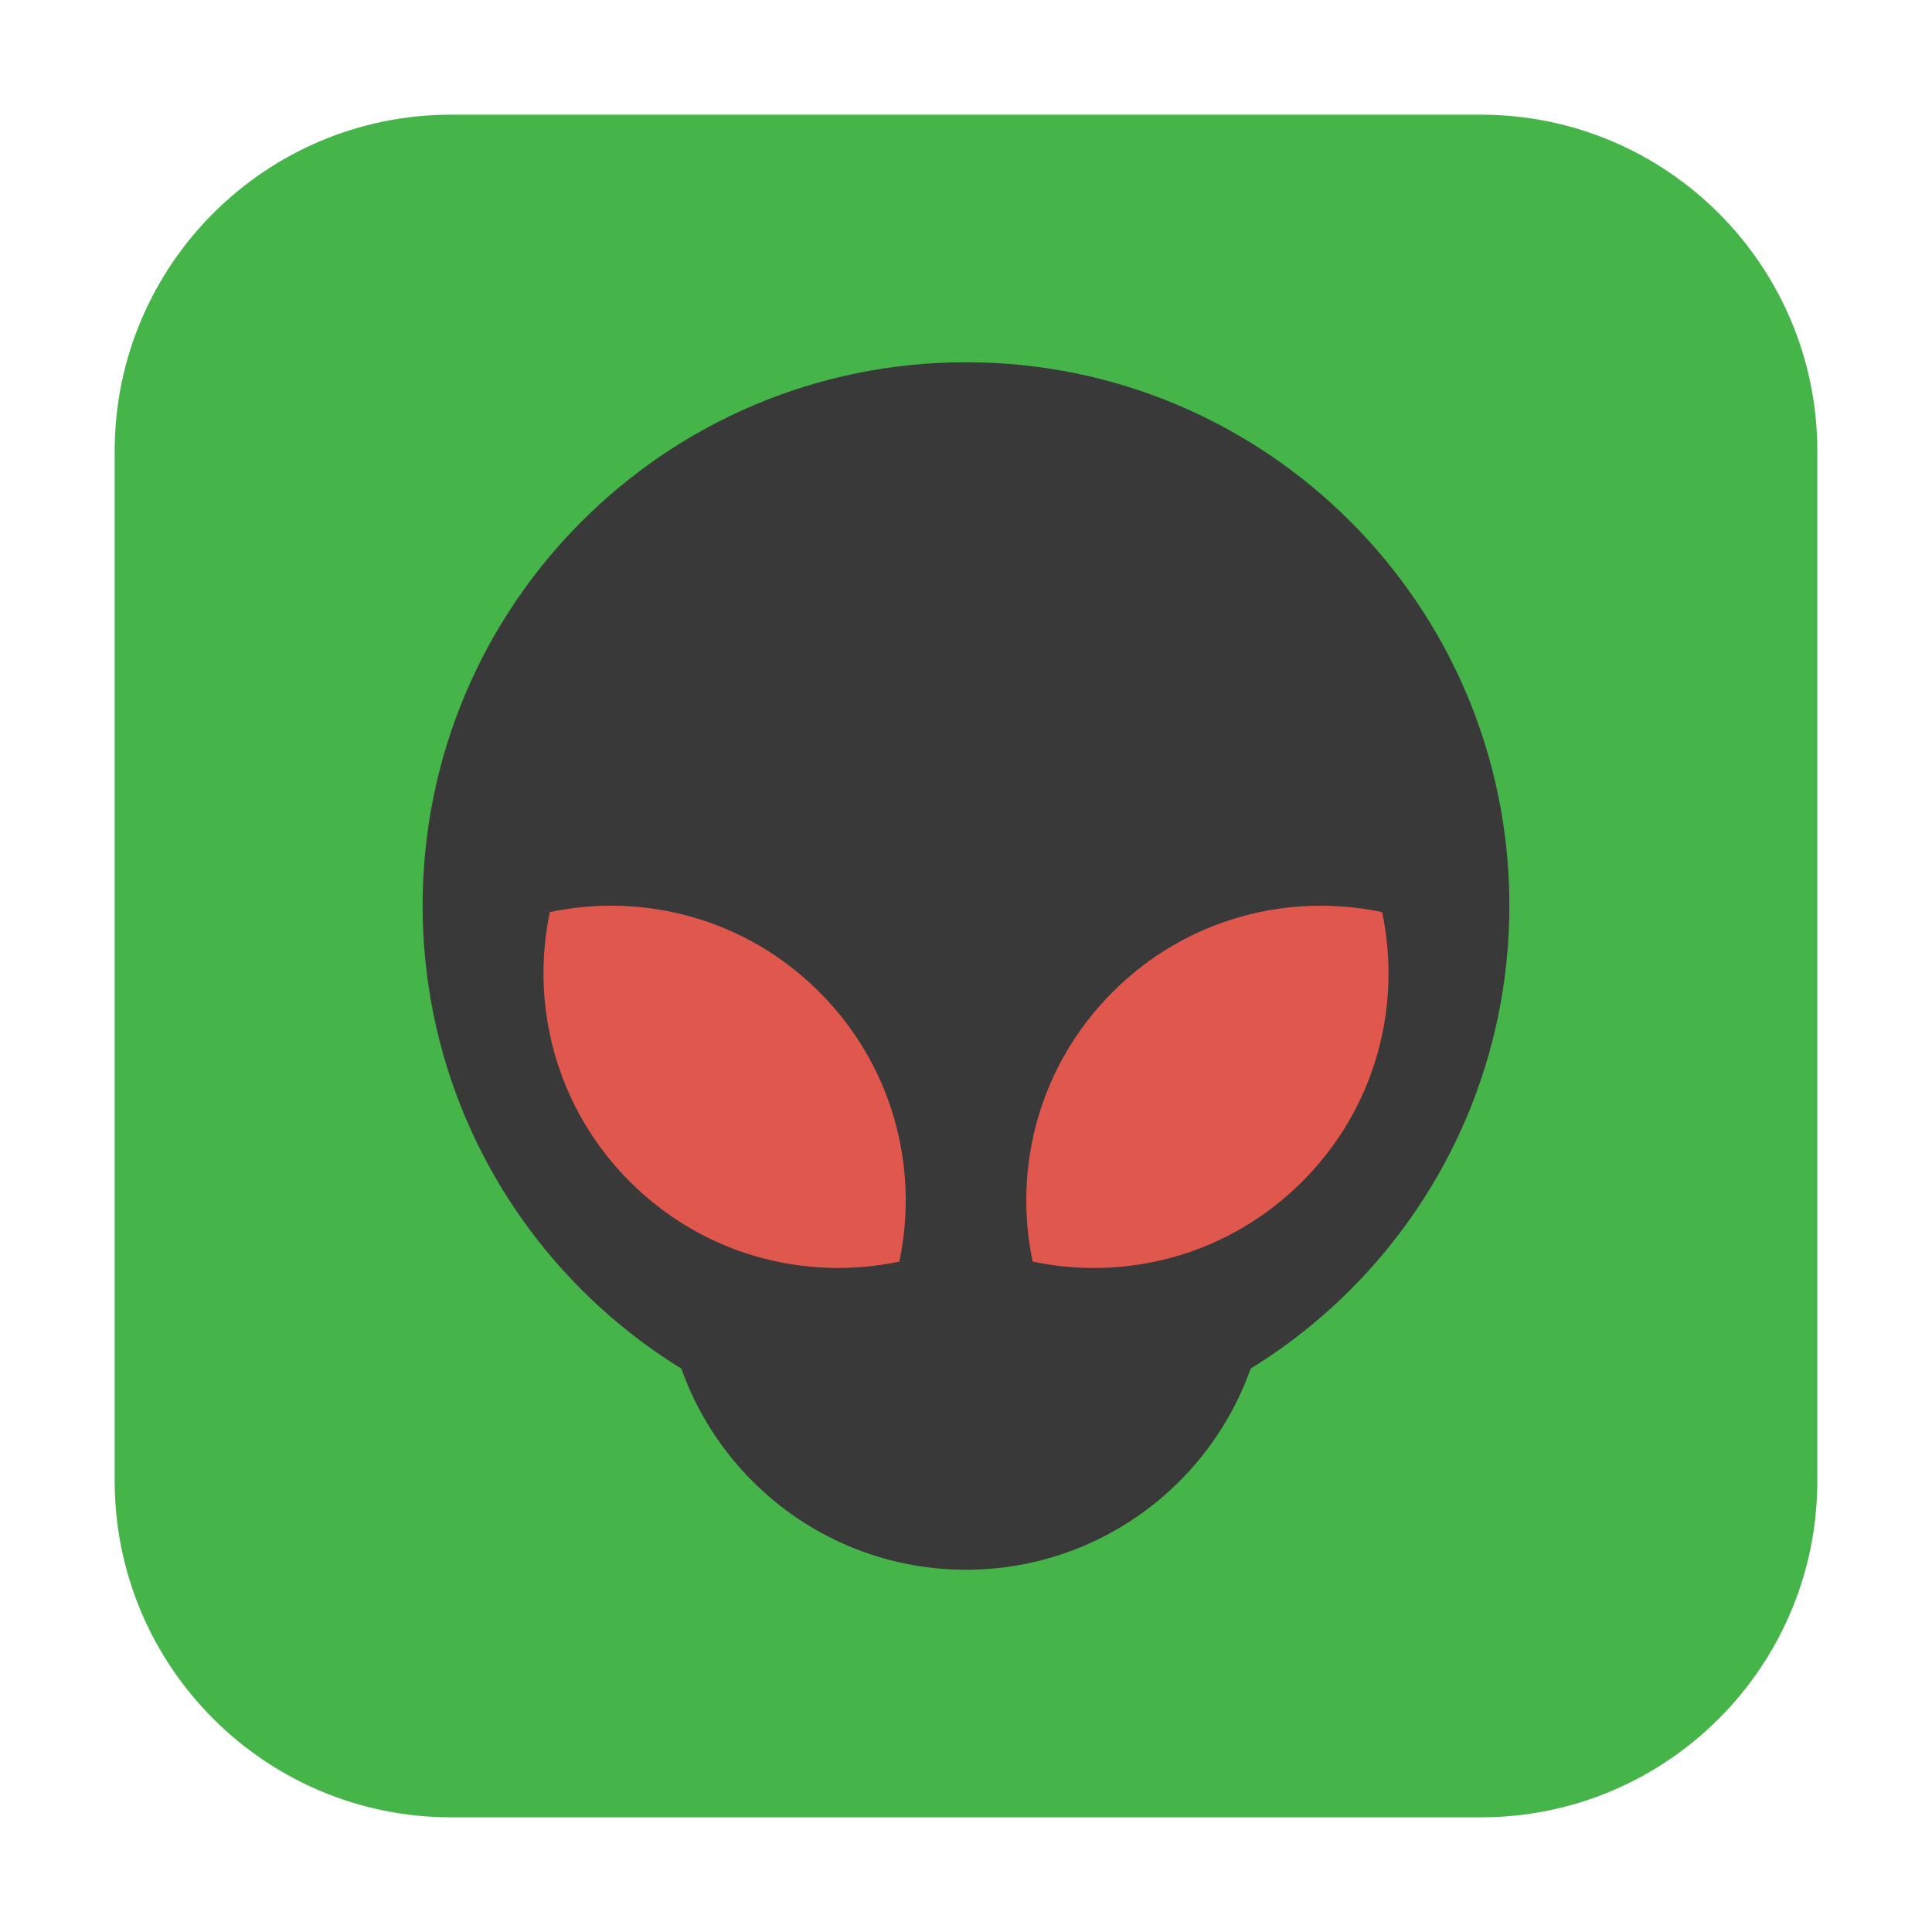 <?xml version="1.0" encoding="UTF-8"?>
<svg xmlns="http://www.w3.org/2000/svg" xmlns:xlink="http://www.w3.org/1999/xlink" width="36pt" height="36pt" viewBox="0 0 36 36" version="1.1">
<g id="surface1">
<path style=" stroke:none;fill-rule:evenodd;fill:rgb(27.059%,70.588%,28.627%);fill-opacity:1;" d="M 8.406 2.137 L 27.594 2.137 C 31.055 2.137 33.863 4.945 33.863 8.406 L 33.863 27.594 C 33.863 31.055 31.055 33.863 27.594 33.863 L 8.406 33.863 C 4.945 33.863 2.137 31.055 2.137 27.594 L 2.137 8.406 C 2.137 4.945 4.945 2.137 8.406 2.137 Z M 8.406 2.137 "/>
<path style=" stroke:none;fill-rule:nonzero;fill:rgb(22.353%,22.353%,22.353%);fill-opacity:1;" d="M 23.625 23.625 C 23.625 26.73 21.105 29.25 18 29.25 C 14.895 29.25 12.375 26.73 12.375 23.625 C 12.375 20.52 14.895 18 18 18 C 21.105 18 23.625 20.52 23.625 23.625 Z M 23.625 23.625 "/>
<path style=" stroke:none;fill-rule:nonzero;fill:rgb(22.353%,22.353%,22.353%);fill-opacity:1;" d="M 28.125 16.875 C 28.125 22.469 23.594 27 18 27 C 12.406 27 7.875 22.469 7.875 16.875 C 7.875 11.281 12.406 6.75 18 6.75 C 23.594 6.75 28.125 11.281 28.125 16.875 Z M 28.125 16.875 "/>
<path style=" stroke:none;fill-rule:nonzero;fill:rgb(87.451%,34.118%,30.196%);fill-opacity:1;" d="M 10.242 16.996 C 12 16.625 13.902 17.117 15.266 18.484 C 16.633 19.848 17.129 21.75 16.758 23.508 C 15 23.879 13.098 23.383 11.734 22.016 C 10.371 20.652 9.875 18.75 10.246 16.992 Z M 10.242 16.996 "/>
<path style=" stroke:none;fill-rule:nonzero;fill:rgb(87.451%,34.118%,30.196%);fill-opacity:1;" d="M 25.754 16.996 C 24 16.625 22.098 17.117 20.734 18.484 C 19.367 19.848 18.871 21.75 19.242 23.508 C 21 23.879 22.902 23.383 24.266 22.016 C 25.633 20.652 26.125 18.75 25.754 16.996 Z M 25.754 16.996 "/>
</g>
</svg>

